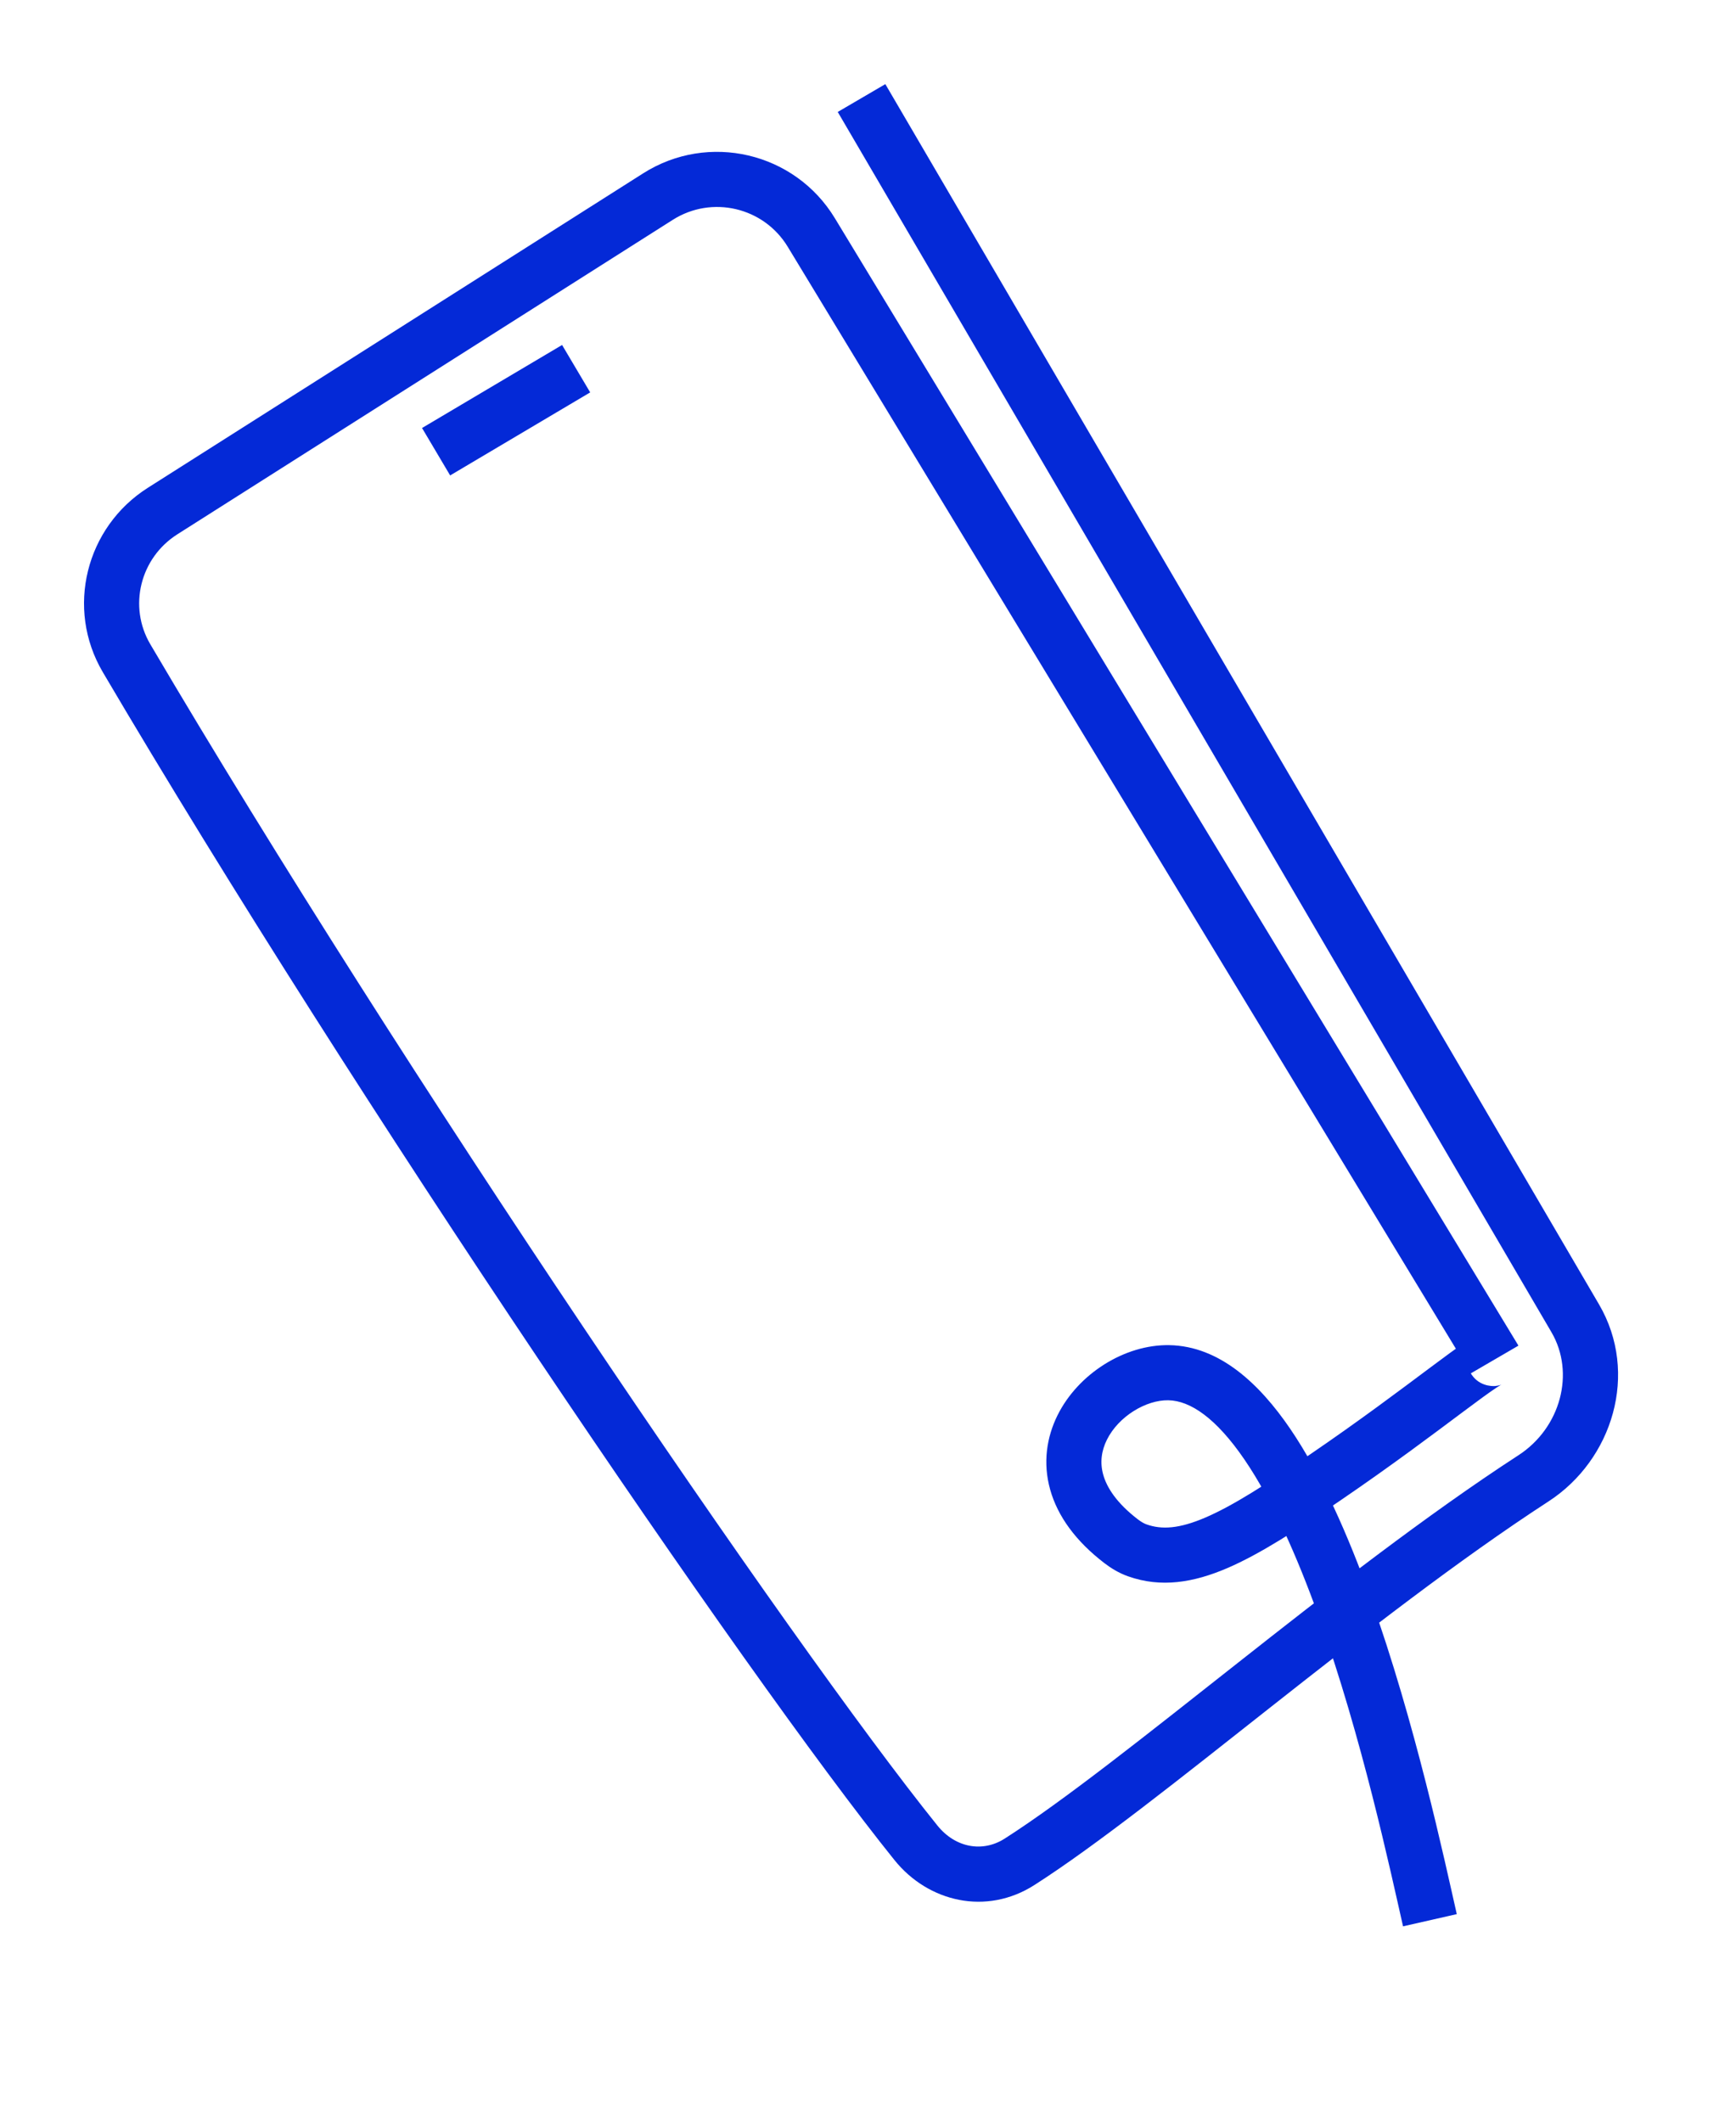 <svg width="63" height="77" viewBox="0 0 63 77" fill="none" xmlns="http://www.w3.org/2000/svg">
<path d="M54.231 49.323L53.376 49.842L55.104 48.836L54.231 49.323ZM42.416 49.818L42.398 50.818L42.416 49.818ZM48.071 53.633L47.508 52.807L48.071 53.633ZM23.878 7.135L24.414 7.979L23.878 7.135ZM29.442 8.438L28.587 8.956L29.442 8.438ZM4.592 23.887L5.454 23.38L4.592 23.887ZM5.9 18.547L5.365 17.703L5.9 18.547ZM40.694 55.94L40.087 56.735L40.694 55.94ZM41.27 56.264L40.934 57.206L41.27 56.264ZM57.166 47.844L58.029 47.339L57.166 47.844ZM30.402 4.063L56.303 48.349L58.029 47.339L32.129 3.053L30.402 4.063ZM55.106 52.813C51.773 54.978 48.182 57.777 44.9 60.365C41.589 62.974 38.622 65.344 36.461 66.726L37.539 68.411C39.806 66.961 42.875 64.508 46.138 61.935C49.429 59.341 52.95 56.598 56.195 54.49L55.106 52.813ZM34.018 66.251C28.677 59.613 14.612 38.934 5.454 23.38L3.731 24.394C12.917 39.997 27.037 60.765 32.46 67.505L34.018 66.251ZM6.436 19.391L24.414 7.979L23.342 6.29L5.365 17.703L6.436 19.391ZM28.587 8.956L53.376 49.842L55.086 48.805L30.297 7.919L28.587 8.956ZM41.301 55.146C40.511 54.542 40.164 53.975 40.037 53.523C39.912 53.079 39.972 52.651 40.168 52.255C40.594 51.395 41.598 50.803 42.398 50.818L42.434 48.818C40.816 48.789 39.124 49.856 38.376 51.367C37.985 52.156 37.838 53.092 38.112 54.065C38.384 55.032 39.043 55.937 40.087 56.735L41.301 55.146ZM42.398 50.818C43.196 50.832 44.135 51.466 45.164 52.973C46.158 54.429 47.06 56.448 47.85 58.65C49.425 63.045 50.465 67.924 50.917 69.91L52.867 69.467C52.424 67.517 51.357 62.508 49.733 57.975C48.922 55.714 47.952 53.509 46.816 51.845C45.715 50.233 44.267 48.851 42.434 48.818L42.398 50.818ZM40.934 57.206C42.138 57.635 43.323 57.432 44.538 56.91C45.725 56.4 47.064 55.53 48.634 54.46L47.508 52.807C45.915 53.892 44.731 54.65 43.748 55.073C42.792 55.484 42.159 55.519 41.605 55.322L40.934 57.206ZM48.634 54.46C50.513 53.179 52.037 52.029 53.093 51.24C53.629 50.84 54.022 50.549 54.288 50.373C54.352 50.33 54.402 50.298 54.44 50.276C54.48 50.252 54.494 50.246 54.488 50.249C54.484 50.251 54.466 50.259 54.436 50.268C54.41 50.276 54.35 50.293 54.268 50.301C54.126 50.313 53.632 50.301 53.358 49.811L55.104 48.836C54.814 48.316 54.286 48.291 54.093 48.308C53.9 48.325 53.744 48.391 53.673 48.423C53.508 48.496 53.334 48.605 53.181 48.707C52.86 48.92 52.418 49.248 51.896 49.638C50.834 50.431 49.345 51.555 47.508 52.807L48.634 54.46ZM16.336 17.254L21.418 14.241L20.398 12.52L15.316 15.533L16.336 17.254ZM24.414 7.979C25.833 7.078 27.716 7.519 28.587 8.956L30.297 7.919C28.845 5.524 25.708 4.789 23.342 6.29L24.414 7.979ZM5.454 23.38C4.65 22.013 5.082 20.251 6.436 19.391L5.365 17.703C3.115 19.131 2.369 22.082 3.731 24.394L5.454 23.38ZM36.461 66.726C35.664 67.236 34.673 67.065 34.018 66.251L32.46 67.505C33.692 69.037 35.801 69.523 37.539 68.411L36.461 66.726ZM40.087 56.735C40.319 56.912 40.603 57.088 40.934 57.206L41.605 55.322C41.522 55.292 41.42 55.236 41.301 55.146L40.087 56.735ZM56.303 48.349C57.167 49.827 56.638 51.818 55.106 52.813L56.195 54.49C58.525 52.977 59.489 49.837 58.029 47.339L56.303 48.349Z" fill="#0429D7"/>
</svg>
